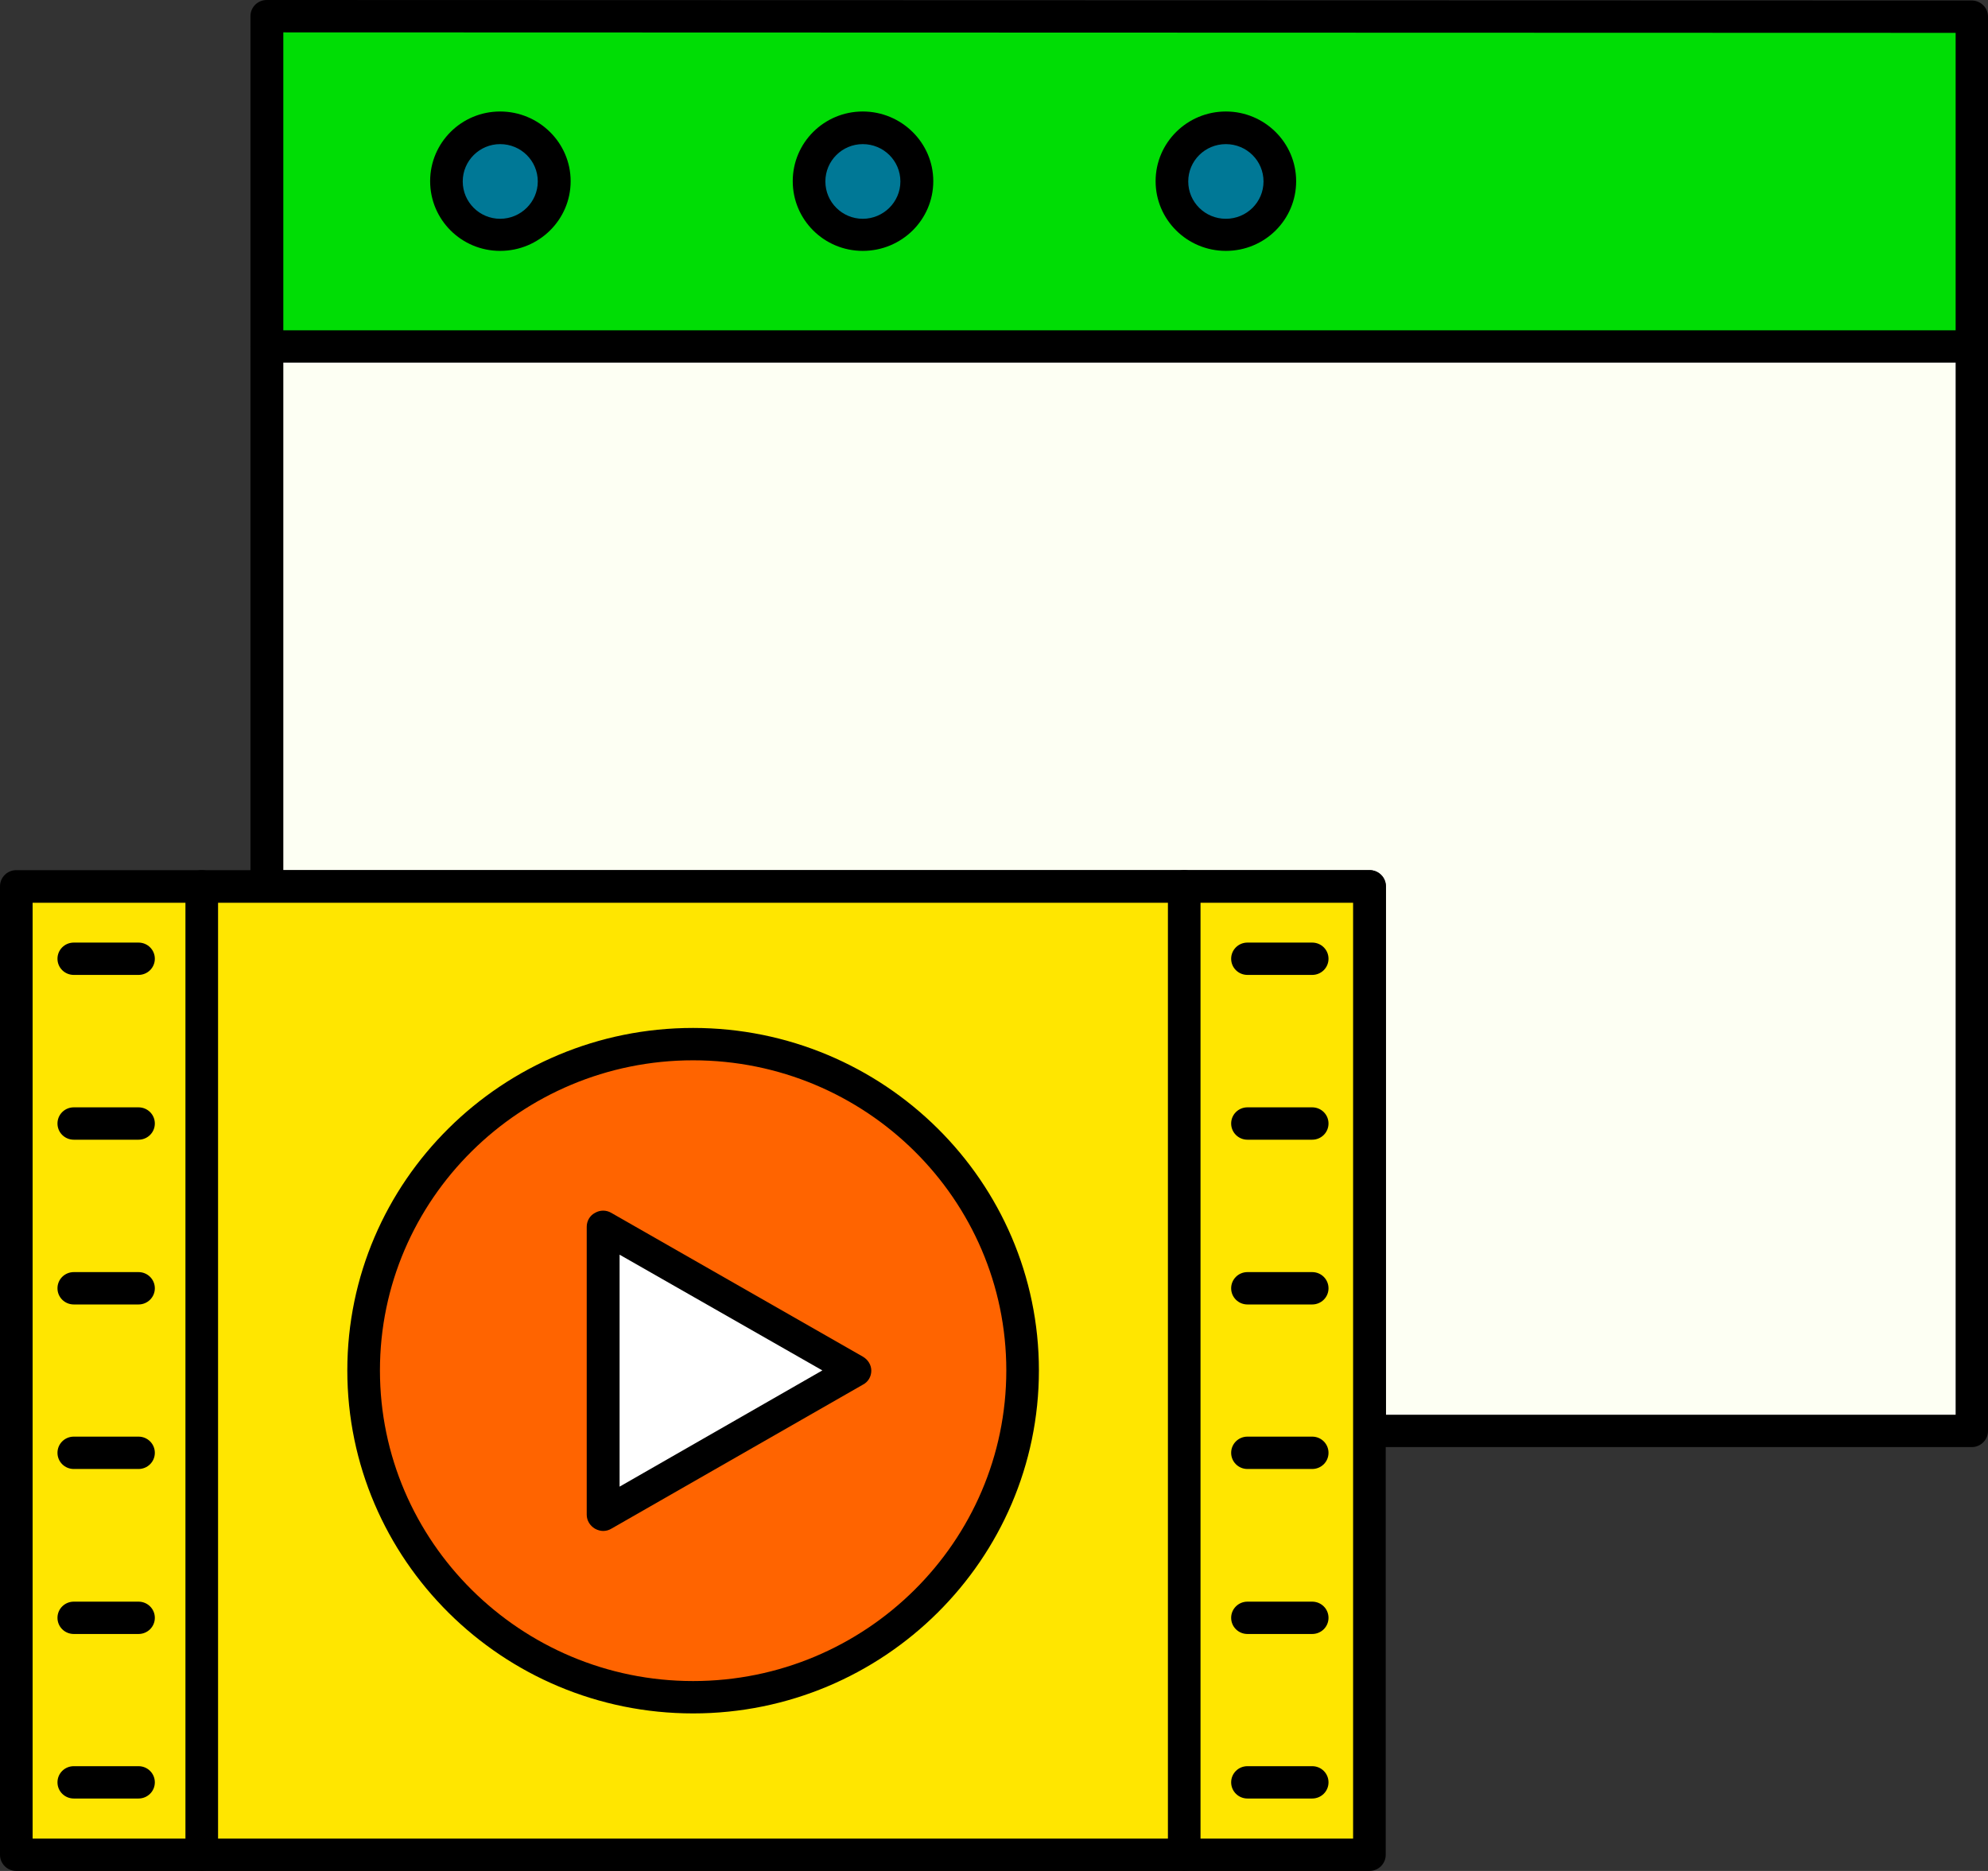<svg width="68" height="64" viewBox="0 0 68 64" fill="none" xmlns="http://www.w3.org/2000/svg">
<rect x="0" y="0" width="68" height="64" fill="#333333" stroke="none"/>
<g clip-path="url(#clip0_526_963)">
<path d="M67.468 0.783H9.528V11.426H67.468V0.783Z" fill="#00DD05"/>
<path d="M9.124 11.852H51.434L67.442 11.86V48.947H46.85V34.669H40.506H9.124V11.852Z" fill="#FDFFF3"/>
<path d="M67.665 49.16H46.635V34.882H8.91V11.639H67.665V49.169V49.16ZM47.064 48.734H67.227V12.081H51.433L9.339 12.073V34.465H47.056V48.743L47.064 48.734Z" fill="#231815"/>
<path d="M67.442 49.501H46.841C46.532 49.501 46.283 49.254 46.283 48.947V30.872H9.124C8.815 30.872 8.567 30.625 8.567 30.319V0.553C8.567 0.247 8.815 0 9.124 0L67.442 0.017C67.751 0.017 68 0.264 68 0.57V48.947C68 49.254 67.751 49.501 67.442 49.501ZM47.408 48.394H66.893V1.124L9.691 1.107V29.765H46.85C47.159 29.765 47.408 30.012 47.408 30.319V48.394Z" fill="black"/>
<path d="M67.442 12.405H9.124C8.815 12.405 8.567 12.158 8.567 11.852C8.567 11.545 8.815 11.298 9.124 11.298H67.442C67.751 11.298 68 11.545 68 11.852C68 12.158 67.751 12.405 67.442 12.405Z" fill="black"/>
<path d="M17.107 4.376C18.129 4.376 18.961 5.194 18.961 6.207C18.961 7.22 18.137 8.037 17.107 8.037C16.077 8.037 15.27 7.22 15.27 6.207C15.27 5.194 16.086 4.376 17.107 4.376Z" fill="#007896"/>
<path d="M17.107 8.131C16.034 8.131 15.167 7.263 15.167 6.198C15.167 5.134 16.034 4.266 17.107 4.266C18.18 4.266 19.064 5.134 19.064 6.198C19.064 7.263 18.189 8.131 17.107 8.131ZM17.107 4.478C16.154 4.478 15.373 5.253 15.373 6.198C15.373 7.143 16.146 7.918 17.107 7.918C18.069 7.918 18.85 7.143 18.85 6.198C18.85 5.253 18.069 4.478 17.107 4.478Z" fill="#231815"/>
<path d="M17.107 8.582C15.785 8.582 14.713 7.518 14.713 6.198C14.713 4.879 15.785 3.814 17.107 3.814C18.429 3.814 19.519 4.879 19.519 6.198C19.519 7.518 18.438 8.582 17.107 8.582ZM17.107 4.93C16.404 4.93 15.828 5.5 15.828 6.207C15.828 6.914 16.404 7.484 17.107 7.484C17.811 7.484 18.395 6.914 18.395 6.207C18.395 5.5 17.82 4.93 17.107 4.93Z" fill="black"/>
<path d="M29.511 4.376C30.532 4.376 31.365 5.194 31.365 6.207C31.365 7.22 30.541 8.037 29.511 8.037C28.481 8.037 27.674 7.22 27.674 6.207C27.674 5.194 28.498 4.376 29.511 4.376Z" fill="#007896"/>
<path d="M29.511 8.131C28.438 8.131 27.571 7.263 27.571 6.198C27.571 5.134 28.438 4.266 29.511 4.266C30.584 4.266 31.468 5.134 31.468 6.198C31.468 7.263 30.592 8.131 29.511 8.131ZM29.511 4.478C28.558 4.478 27.777 5.253 27.777 6.198C27.777 7.143 28.549 7.918 29.511 7.918C30.472 7.918 31.253 7.143 31.253 6.198C31.253 5.253 30.472 4.478 29.511 4.478Z" fill="#231815"/>
<path d="M29.511 8.582C28.189 8.582 27.116 7.518 27.116 6.198C27.116 4.879 28.189 3.814 29.511 3.814C30.833 3.814 31.923 4.879 31.923 6.198C31.923 7.518 30.841 8.582 29.511 8.582ZM29.511 4.93C28.807 4.93 28.232 5.5 28.232 6.207C28.232 6.914 28.807 7.484 29.511 7.484C30.215 7.484 30.798 6.914 30.798 6.207C30.798 5.5 30.223 4.93 29.511 4.93Z" fill="black"/>
<path d="M41.931 4.376C42.944 4.376 43.777 5.194 43.777 6.207C43.777 7.22 42.953 8.037 41.931 8.037C40.91 8.037 40.086 7.22 40.086 6.207C40.086 5.194 40.91 4.376 41.931 4.376Z" fill="#007896"/>
<path d="M41.931 8.131C40.858 8.131 39.983 7.263 39.983 6.198C39.983 5.134 40.858 4.266 41.931 4.266C43.004 4.266 43.88 5.134 43.88 6.198C43.88 7.263 43.004 8.131 41.931 8.131ZM41.931 4.478C40.97 4.478 40.189 5.253 40.189 6.198C40.189 7.143 40.97 7.918 41.931 7.918C42.893 7.918 43.665 7.143 43.665 6.198C43.665 5.253 42.884 4.478 41.931 4.478Z" fill="#231815"/>
<path d="M41.931 8.582C40.609 8.582 39.528 7.518 39.528 6.198C39.528 4.879 40.609 3.814 41.931 3.814C43.253 3.814 44.335 4.879 44.335 6.198C44.335 7.518 43.262 8.582 41.931 8.582ZM41.931 4.93C41.219 4.93 40.644 5.5 40.644 6.207C40.644 6.914 41.219 7.484 41.931 7.484C42.644 7.484 43.219 6.914 43.219 6.207C43.219 5.5 42.644 4.93 41.931 4.93Z" fill="black"/>
<path d="M46.841 30.318H0.558V63.447H46.841V30.318Z" fill="#FFE600"/>
<path d="M46.85 64H0.558C0.249 64 0 63.753 0 63.447V30.319C0 30.012 0.249 29.765 0.558 29.765H46.841C47.15 29.765 47.399 30.012 47.399 30.319V63.447C47.399 63.753 47.15 64 46.841 64H46.85ZM1.116 62.893H46.283V30.881H1.116V62.893Z" fill="black"/>
<path d="M6.901 64C6.592 64 6.343 63.753 6.343 63.447V30.319C6.343 30.012 6.592 29.765 6.901 29.765C7.21 29.765 7.459 30.012 7.459 30.319V63.447C7.459 63.753 7.21 64 6.901 64Z" fill="black"/>
<path d="M40.506 64C40.197 64 39.949 63.753 39.949 63.447V30.319C39.949 30.012 40.197 29.765 40.506 29.765C40.815 29.765 41.064 30.012 41.064 30.319V63.447C41.064 63.753 40.815 64 40.506 64Z" fill="black"/>
<path d="M23.708 35.716C29.931 35.716 34.979 40.714 34.979 46.878C34.979 53.042 29.94 58.057 23.708 58.057C17.476 58.057 12.438 53.051 12.438 46.878C12.438 40.706 17.485 35.716 23.708 35.716Z" fill="#FF6400"/>
<path d="M23.708 58.168C17.433 58.168 12.335 53.102 12.335 46.887C12.335 40.672 17.442 35.614 23.708 35.614C29.974 35.614 35.082 40.672 35.082 46.887C35.082 53.102 29.983 58.168 23.708 58.168ZM23.708 35.819C17.554 35.819 12.541 40.782 12.541 46.878C12.541 52.974 17.554 57.955 23.708 57.955C29.863 57.955 34.876 52.983 34.876 46.878C34.876 40.774 29.871 35.819 23.708 35.819Z" fill="#231815"/>
<path d="M23.708 58.611C17.184 58.611 11.88 53.349 11.88 46.878C11.88 40.408 17.184 35.163 23.708 35.163C30.232 35.163 35.536 40.416 35.536 46.878C35.536 53.341 30.232 58.611 23.708 58.611ZM23.708 36.27C17.803 36.27 12.996 41.029 12.996 46.878C12.996 52.727 17.803 57.504 23.708 57.504C29.614 57.504 34.421 52.736 34.421 46.878C34.421 41.021 29.614 36.27 23.708 36.27Z" fill="black"/>
<path d="M29.245 46.878L24.944 49.347L20.635 51.816V46.878V41.965L24.944 44.417L29.245 46.878Z" fill="white"/>
<path d="M20.635 52.37C20.541 52.37 20.446 52.344 20.352 52.293C20.18 52.191 20.069 52.012 20.069 51.816V41.965C20.069 41.77 20.172 41.582 20.352 41.489C20.524 41.387 20.738 41.387 20.91 41.489L29.519 46.41C29.691 46.512 29.803 46.691 29.803 46.887C29.803 47.083 29.7 47.27 29.519 47.363L20.91 52.293C20.824 52.344 20.73 52.37 20.627 52.37H20.635ZM21.193 42.919V50.854L28.129 46.878L21.193 42.919Z" fill="black"/>
<path d="M4.738 33.349H2.524C2.215 33.349 1.966 33.103 1.966 32.796C1.966 32.49 2.215 32.243 2.524 32.243H4.738C5.047 32.243 5.296 32.49 5.296 32.796C5.296 33.103 5.047 33.349 4.738 33.349Z" fill="black"/>
<path d="M4.738 38.986H2.524C2.215 38.986 1.966 38.739 1.966 38.432C1.966 38.126 2.215 37.879 2.524 37.879H4.738C5.047 37.879 5.296 38.126 5.296 38.432C5.296 38.739 5.047 38.986 4.738 38.986Z" fill="black"/>
<path d="M4.738 44.622H2.524C2.215 44.622 1.966 44.375 1.966 44.069C1.966 43.762 2.215 43.515 2.524 43.515H4.738C5.047 43.515 5.296 43.762 5.296 44.069C5.296 44.375 5.047 44.622 4.738 44.622Z" fill="black"/>
<path d="M4.738 50.25H2.524C2.215 50.25 1.966 50.003 1.966 49.697C1.966 49.39 2.215 49.143 2.524 49.143H4.738C5.047 49.143 5.296 49.39 5.296 49.697C5.296 50.003 5.047 50.25 4.738 50.25Z" fill="black"/>
<path d="M4.738 55.894H2.524C2.215 55.894 1.966 55.648 1.966 55.341C1.966 55.035 2.215 54.788 2.524 54.788H4.738C5.047 54.788 5.296 55.035 5.296 55.341C5.296 55.648 5.047 55.894 4.738 55.894Z" fill="black"/>
<path d="M4.738 61.522H2.524C2.215 61.522 1.966 61.275 1.966 60.969C1.966 60.662 2.215 60.416 2.524 60.416H4.738C5.047 60.416 5.296 60.662 5.296 60.969C5.296 61.275 5.047 61.522 4.738 61.522Z" fill="black"/>
<path d="M44.884 33.349H42.669C42.361 33.349 42.112 33.103 42.112 32.796C42.112 32.49 42.361 32.243 42.669 32.243H44.884C45.193 32.243 45.442 32.49 45.442 32.796C45.442 33.103 45.193 33.349 44.884 33.349Z" fill="black"/>
<path d="M44.884 38.986H42.669C42.361 38.986 42.112 38.739 42.112 38.432C42.112 38.126 42.361 37.879 42.669 37.879H44.884C45.193 37.879 45.442 38.126 45.442 38.432C45.442 38.739 45.193 38.986 44.884 38.986Z" fill="black"/>
<path d="M44.884 44.622H42.669C42.361 44.622 42.112 44.375 42.112 44.069C42.112 43.762 42.361 43.515 42.669 43.515H44.884C45.193 43.515 45.442 43.762 45.442 44.069C45.442 44.375 45.193 44.622 44.884 44.622Z" fill="black"/>
<path d="M44.884 50.25H42.669C42.361 50.25 42.112 50.003 42.112 49.697C42.112 49.39 42.361 49.143 42.669 49.143H44.884C45.193 49.143 45.442 49.39 45.442 49.697C45.442 50.003 45.193 50.25 44.884 50.25Z" fill="black"/>
<path d="M44.884 55.894H42.669C42.361 55.894 42.112 55.648 42.112 55.341C42.112 55.035 42.361 54.788 42.669 54.788H44.884C45.193 54.788 45.442 55.035 45.442 55.341C45.442 55.648 45.193 55.894 44.884 55.894Z" fill="black"/>
<path d="M44.884 61.522H42.669C42.361 61.522 42.112 61.275 42.112 60.969C42.112 60.662 42.361 60.416 42.669 60.416H44.884C45.193 60.416 45.442 60.662 45.442 60.969C45.442 61.275 45.193 61.522 44.884 61.522Z" fill="black"/>
</g>
<defs>
<clipPath id="clip0_526_963">
<rect width="68" height="64" fill="white"/>
</clipPath>
</defs>
</svg>
